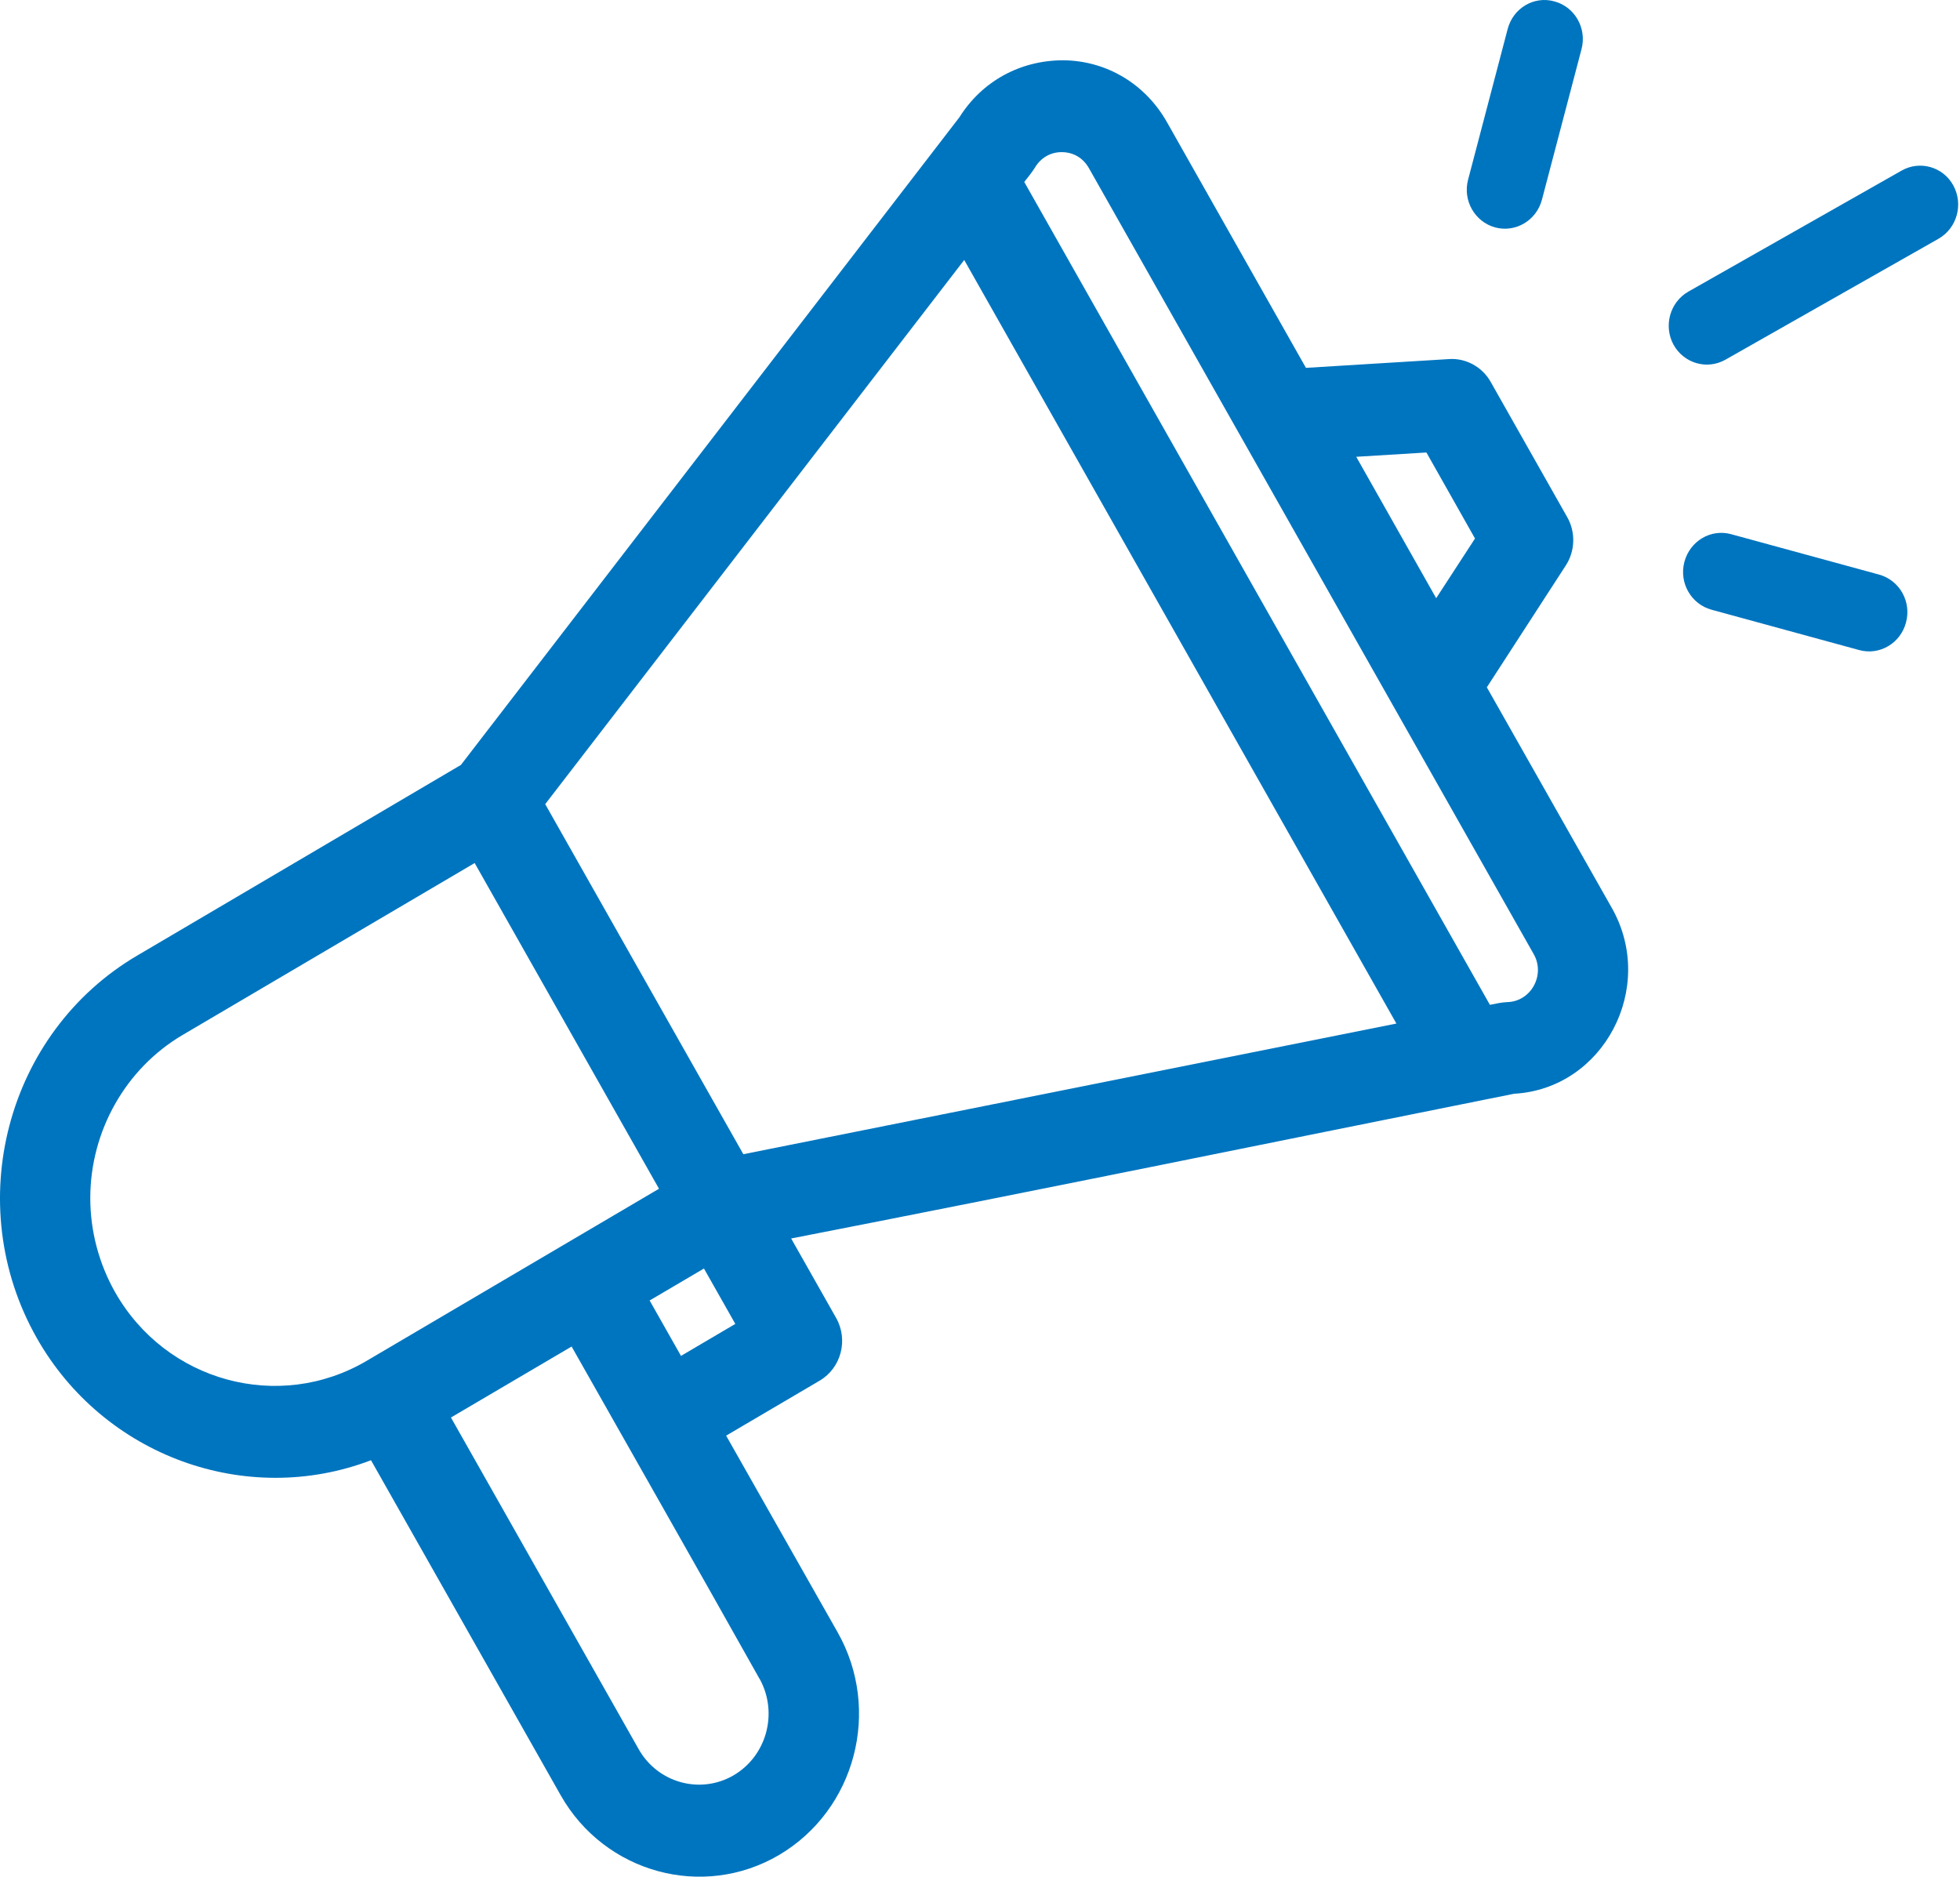 <svg width="94" height="90" viewBox="0 0 94 90" fill="none" xmlns="http://www.w3.org/2000/svg">
<path d="M77.306 43.549L71.308 32.961L75.096 27.115C75.545 26.423 75.573 25.516 75.16 24.796L71.492 18.314C71.088 17.594 70.299 17.164 69.492 17.22L62.632 17.641L55.965 5.856C54.928 4.022 53.066 2.909 50.994 2.891C48.921 2.891 47.096 3.901 46.014 5.622L22.104 36.684L6.586 45.822C0.294 49.516 -1.87 57.756 1.762 64.163C4.972 69.831 11.805 72.31 17.793 70.028L26.891 86.096C29.001 89.819 33.706 91.11 37.365 88.958C41.024 86.798 42.29 82.018 40.171 78.277L34.825 68.849L39.309 66.212C40.346 65.604 40.694 64.247 40.098 63.2L37.943 59.393C49.508 57.139 61.055 54.773 72.611 52.453C76.903 52.219 79.461 47.365 77.306 43.549ZM68.41 21.7L70.74 25.825L68.878 28.687L65.044 21.906L68.41 21.7ZM17.592 65.257C13.373 67.746 7.943 66.258 5.513 61.956C4.743 60.59 4.33 59.038 4.33 57.457C4.33 54.239 6.027 51.246 8.75 49.638L22.764 41.388L31.605 57.008L17.592 65.257ZM36.411 80.484L36.457 80.559C37.319 82.177 36.76 84.207 35.191 85.133C33.596 86.068 31.55 85.507 30.633 83.889L21.627 67.979L27.414 64.575C30.413 69.878 33.431 75.172 36.411 80.484ZM32.66 65.024L31.156 62.367L33.761 60.834L35.265 63.49L32.66 65.024ZM35.65 55.352L26.148 38.564L46.243 12.468L66.97 49.086L35.65 55.352ZM72.29 48.057C72.033 48.066 71.73 48.132 71.455 48.188L49.123 8.727C49.297 8.503 49.499 8.259 49.636 8.035C49.921 7.558 50.398 7.287 50.939 7.296C51.489 7.305 51.947 7.577 52.223 8.063L73.555 45.756C74.124 46.757 73.427 48.029 72.29 48.057ZM91.192 8.185L80.975 13.983C80.085 14.489 79.773 15.63 80.259 16.528C80.755 17.425 81.864 17.753 82.754 17.248L92.971 11.449C93.851 10.944 94.172 9.812 93.686 8.905C93.2 7.997 92.072 7.679 91.192 8.185ZM90.118 27.555L83.029 25.619C82.048 25.348 81.048 25.946 80.782 26.947C80.516 27.948 81.103 28.967 82.075 29.238L89.165 31.175C90.155 31.446 91.155 30.838 91.412 29.846C91.678 28.846 91.1 27.826 90.118 27.555ZM72.308 1.385L70.409 8.615C70.143 9.616 70.73 10.635 71.703 10.906C72.684 11.168 73.683 10.579 73.95 9.578L75.848 2.358C76.114 1.357 75.527 0.328 74.546 0.066C73.573 -0.205 72.574 0.384 72.308 1.385Z" fill="#0075BF"/>
</svg>
